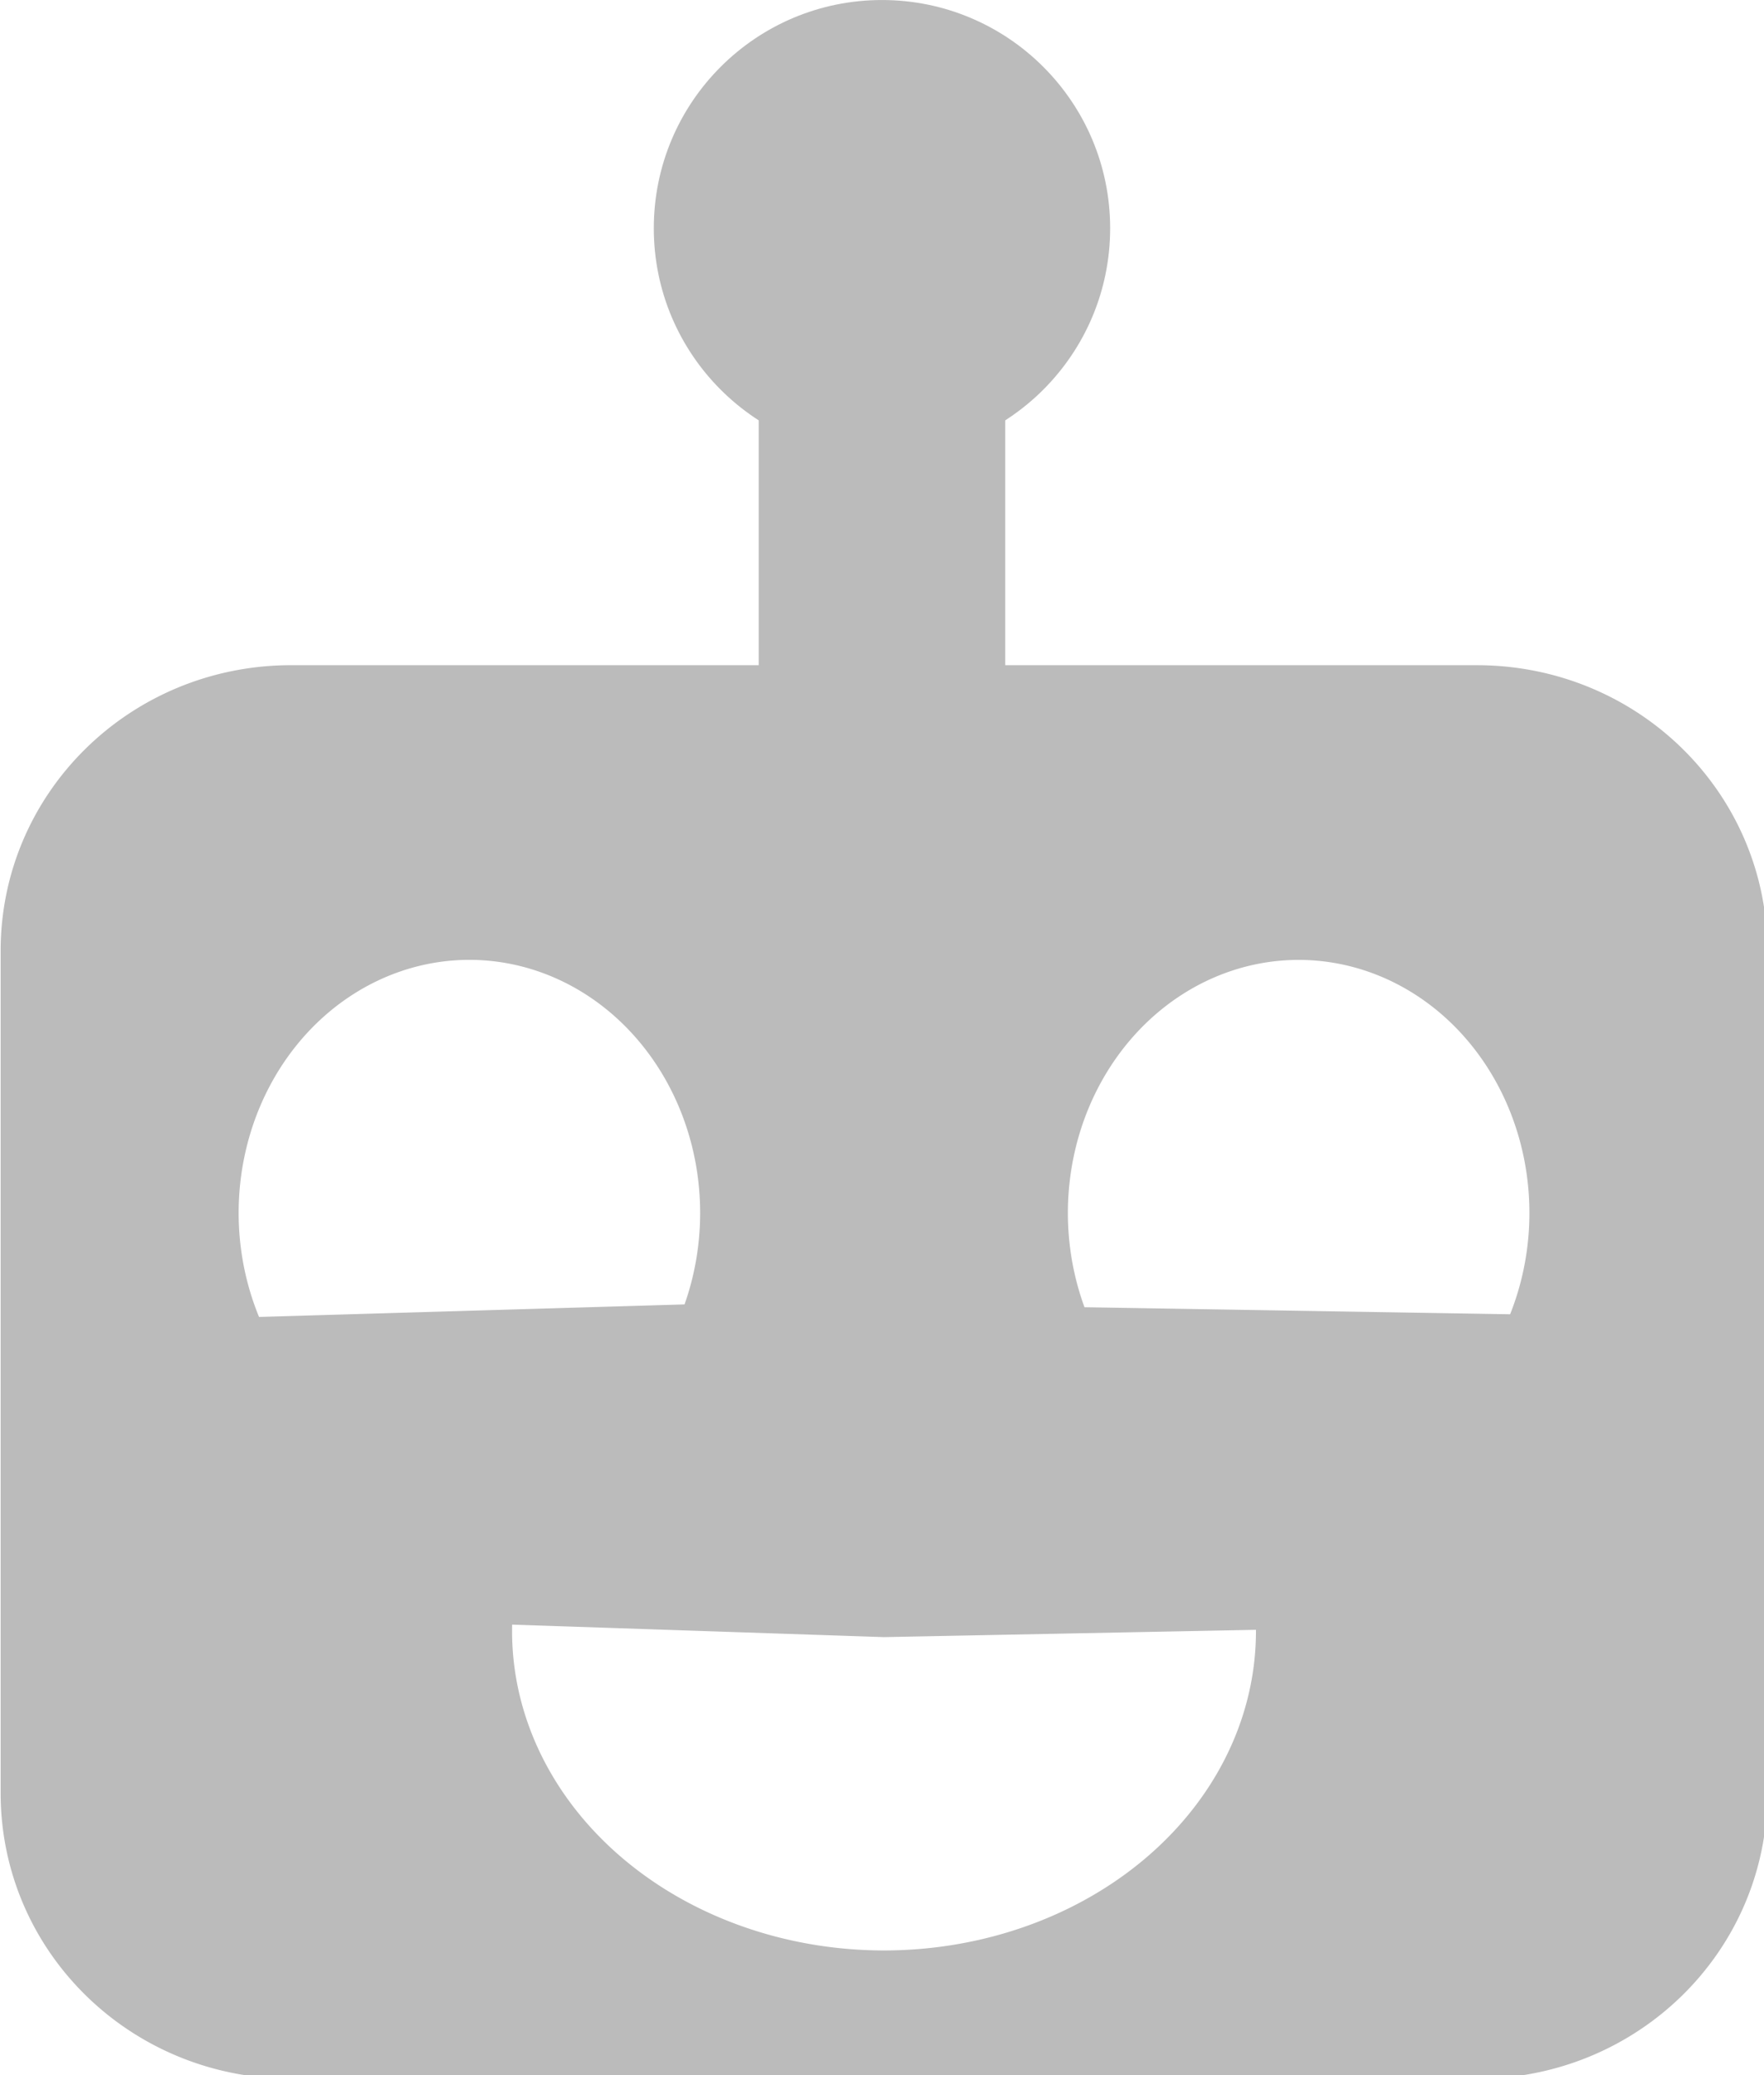 <?xml version="1.0" encoding="UTF-8" standalone="no"?>
<!-- Created with Inkscape (http://www.inkscape.org/) -->

<svg
   xmlns:dc="http://purl.org/dc/elements/1.1/"
   xmlns:cc="http://creativecommons.org/ns#"
   xmlns:rdf="http://www.w3.org/1999/02/22-rdf-syntax-ns#"
   xmlns:svg="http://www.w3.org/2000/svg"
   xmlns="http://www.w3.org/2000/svg"
   xmlns:sodipodi="http://sodipodi.sourceforge.net/DTD/sodipodi-0.dtd"
   xmlns:inkscape="http://www.inkscape.org/namespaces/inkscape"
   width="136.685"
   height="160.741"
   viewBox="0 0 36.165 42.529"
   version="1.1"
   id="svg7220"
   sodipodi:docname="auto_icon_1_v2.svg"
   inkscape:version="0.92.4 (5da689c313, 2019-01-14)">
  <defs
     id="defs7214" />
  <sodipodi:namedview
     id="base"
     pagecolor="#ffffff"
     bordercolor="#666666"
     borderopacity="1.0"
     inkscape:pageopacity="0.0"
     inkscape:pageshadow="2"
     inkscape:zoom="4"
     inkscape:cx="34.890669"
     inkscape:cy="90.399013"
     inkscape:document-units="mm"
     inkscape:current-layer="layer1"
     showgrid="false"
     units="px"
     inkscape:pagecheckerboard="true"
     inkscape:window-width="1920"
     inkscape:window-height="1017"
     inkscape:window-x="-8"
     inkscape:window-y="32"
     inkscape:window-maximized="1"
     fit-margin-top="0"
     fit-margin-left="0"
     fit-margin-right="0"
     fit-margin-bottom="0" />
  <g
     inkscape:label="Layer 1"
     inkscape:groupmode="layer"
     id="layer1"
     transform="translate(-8.376,-250.799)">
    <path
       style="opacity:1;fill:#bbbbbb;fill-opacity:1;stroke:#bbbbbb;stroke-width:0.912;stroke-opacity:1"
       d="m 54.148,77.246 c -12.208,0 -22.035,9.655 -22.035,21.646 v 65.129 c 0,11.992 9.827,21.646 22.035,21.646 h 91.703 c 12.208,0 22.035,-9.655 22.035,-21.646 V 98.893 c 0,-11.992 -9.827,-21.646 -22.035,-21.646 z m 77.49,21.889 a 20.031,18.309 90 0 1 11.895,4.398 20.031,18.309 90 0 1 5.209,23.922 l -33.551,-0.555 a 20.031,18.309 90 0 1 5.867,-23.738 20.031,18.309 90 0 1 10.58,-4.027 z m -63.096,0.002 a 18.309,20.031 1.970432e-6 0 1 10.225,3.881 18.309,20.031 1.970432e-6 0 1 6.123,23.66 l -33.541,0.988 a 18.309,20.031 1.970432e-6 0 1 4.949,-23.986 18.309,20.031 1.970432e-6 0 1 12.244,-4.543 z M 70.791,150.527 100,151.508 l 29.223,-0.574 a 29.231,25.147 0 0 1 -14.551,22.324 29.231,25.147 0 0 1 -29.75,-0.207 29.231,25.147 0 0 1 -14.131,-22.523 z"
       transform="matrix(0.265,0,0,0.265,0,244.083)"
       id="rect7222"
       inkscape:connector-curvature="0" />
    <circle
       style="opacity:1;fill:#bbbbbb;fill-opacity:1;stroke:#bbbbbb;stroke-width:0.356;stroke-opacity:1"
       id="path7241"
       cx="26.458"
       cy="255.477"
       r="4.5" />
    <rect
       style="opacity:1;fill:#bbbbbb;fill-opacity:1;stroke:#bbbbbb;stroke-width:0.191;stroke-opacity:1"
       id="rect7267"
       width="4.864"
       height="7.082"
       x="24.026"
       y="258.546"
       rx="13.283"
       ry="0" />
  </g>
</svg>
